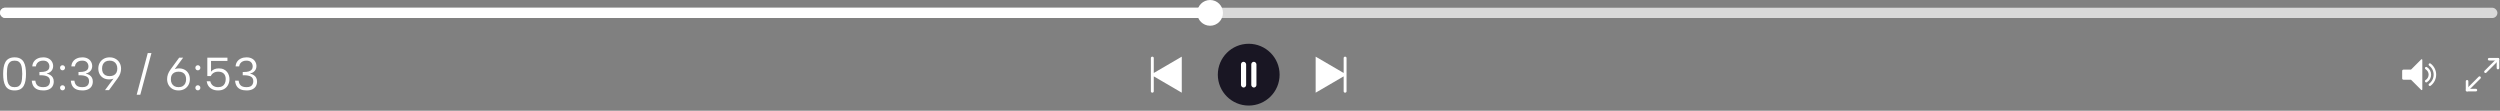<svg width="971" height="43" viewBox="0 0 971 43" fill="none" xmlns="http://www.w3.org/2000/svg">
<rect x="0" y="0" width="971" height="43" fill="#808080" stroke="none"/>
<rect opacity="0.7" y="3" width="970" height="4" rx="2" fill="white"/>
<rect y="3" width="470" height="4" rx="2" fill="white"/>
<circle cx="470" cy="5" r="5" fill="white"/>
<path d="M958.208 35L963.065 30.143M965.35 27.857L970.208 23L965.35 27.857Z" stroke="white" stroke-miterlimit="10" stroke-linecap="round" stroke-linejoin="round"/>
<path d="M966.779 23H970.208V26.429M961.636 35H958.208V31.571" stroke="white" stroke-miterlimit="10" stroke-linecap="round" stroke-linejoin="round"/>
<path d="M944.251 29C944.256 28.411 944.107 27.83 943.82 27.316C943.532 26.801 943.116 26.37 942.612 26.065C942.558 26.028 942.496 26.002 942.431 25.99C942.366 25.977 942.3 25.977 942.235 25.991C942.171 26.005 942.109 26.032 942.055 26.07C942.002 26.108 941.956 26.156 941.921 26.213C941.886 26.269 941.863 26.331 941.854 26.397C941.844 26.462 941.847 26.529 941.864 26.592C941.88 26.656 941.91 26.716 941.95 26.768C941.99 26.821 942.041 26.864 942.099 26.897C942.458 27.115 942.755 27.422 942.961 27.788C943.168 28.154 943.276 28.567 943.276 28.988C943.276 29.408 943.168 29.821 942.961 30.188C942.755 30.554 942.458 30.861 942.099 31.079C942.042 31.113 941.993 31.157 941.954 31.21C941.915 31.262 941.887 31.322 941.871 31.386C941.855 31.45 941.852 31.516 941.862 31.581C941.871 31.645 941.894 31.708 941.927 31.764C941.961 31.82 942.006 31.869 942.058 31.908C942.111 31.947 942.171 31.975 942.234 31.991C942.298 32.007 942.364 32.01 942.429 32.001C942.494 31.991 942.556 31.969 942.612 31.935C943.116 31.63 943.532 31.199 943.82 30.684C944.107 30.17 944.256 29.589 944.251 29Z" fill="white"/>
<path d="M944.055 24.695C944.004 24.657 943.945 24.629 943.883 24.613C943.821 24.597 943.756 24.593 943.693 24.603C943.629 24.612 943.568 24.633 943.513 24.666C943.457 24.699 943.409 24.742 943.37 24.793C943.332 24.845 943.304 24.903 943.288 24.965C943.272 25.028 943.268 25.092 943.277 25.156C943.287 25.22 943.308 25.281 943.341 25.336C943.374 25.391 943.417 25.44 943.468 25.478C944.015 25.888 944.459 26.42 944.764 27.031C945.07 27.643 945.229 28.317 945.229 29C945.229 29.684 945.07 30.358 944.764 30.969C944.459 31.58 944.015 32.112 943.468 32.522C943.417 32.561 943.374 32.609 943.341 32.664C943.308 32.72 943.287 32.781 943.277 32.844C943.268 32.908 943.272 32.973 943.288 33.035C943.304 33.097 943.332 33.156 943.37 33.207C943.409 33.258 943.457 33.302 943.513 33.334C943.568 33.367 943.629 33.389 943.693 33.398C943.756 33.407 943.821 33.403 943.883 33.387C943.945 33.371 944.004 33.343 944.055 33.305C944.724 32.804 945.266 32.154 945.64 31.407C946.013 30.659 946.208 29.835 946.208 29C946.208 28.165 946.013 27.341 945.64 26.594C945.266 25.847 944.724 25.197 944.055 24.695Z" fill="white"/>
<path d="M933.489 27.043C933.359 27.043 933.235 27.095 933.143 27.187C933.052 27.278 933 27.403 933 27.532V30.468C933 30.597 933.052 30.722 933.143 30.813C933.235 30.905 933.359 30.957 933.489 30.957H936.424L940.392 34.925C940.553 35.085 940.827 34.972 940.827 34.745V23.255C940.827 23.028 940.553 22.915 940.393 23.075L936.424 27.043H933.489Z" fill="white"/>
<path d="M521.875 28.344L511 22V36L521.875 29.656V35.475C521.875 35.765 522.127 36 522.438 36C522.748 36 523 35.765 523 35.475V22.525C523 22.235 522.748 22 522.438 22C522.127 22 521.875 22.235 521.875 22.525V28.344Z" fill="white"/>
<circle cx="485" cy="29" r="12" fill="#191623"/>
<rect x="482" y="24" width="2" height="10" rx="1" fill="white"/>
<rect x="486" y="24" width="2" height="10" rx="1" fill="white"/>
<path d="M448.125 28.344L459 22V36L448.125 29.656V35.475C448.125 35.765 447.873 36 447.562 36C447.252 36 447 35.765 447 35.475V22.525C447 22.235 447.252 22 447.562 22C447.873 22 448.125 22.235 448.125 22.525V28.344Z" fill="white"/>
<path d="M1.224 28.7C1.224 27.776 1.29 26.924 1.422 26.144C1.554 25.352 1.782 24.668 2.106 24.092C2.43 23.516 2.88 23.072 3.456 22.76C4.044 22.436 4.782 22.274 5.67 22.274C6.558 22.274 7.29 22.436 7.866 22.76C8.442 23.072 8.892 23.516 9.216 24.092C9.54 24.668 9.768 25.352 9.9 26.144C10.032 26.924 10.098 27.776 10.098 28.7C10.098 29.636 10.032 30.5 9.9 31.292C9.768 32.072 9.54 32.75 9.216 33.326C8.892 33.902 8.442 34.346 7.866 34.658C7.29 34.97 6.558 35.126 5.67 35.126C4.782 35.126 4.044 34.97 3.456 34.658C2.88 34.346 2.43 33.902 2.106 33.326C1.782 32.75 1.554 32.072 1.422 31.292C1.29 30.5 1.224 29.636 1.224 28.7ZM8.64 28.7C8.64 27.992 8.604 27.332 8.532 26.72C8.472 26.096 8.346 25.55 8.154 25.082C7.962 24.602 7.668 24.23 7.272 23.966C6.876 23.69 6.342 23.552 5.67 23.552C5.01 23.552 4.476 23.69 4.068 23.966C3.672 24.23 3.372 24.602 3.168 25.082C2.976 25.55 2.844 26.096 2.772 26.72C2.712 27.332 2.682 27.992 2.682 28.7C2.682 29.432 2.712 30.11 2.772 30.734C2.844 31.358 2.976 31.904 3.168 32.372C3.372 32.84 3.672 33.206 4.068 33.47C4.476 33.722 5.01 33.848 5.67 33.848C6.342 33.848 6.876 33.722 7.272 33.47C7.668 33.206 7.962 32.84 8.154 32.372C8.346 31.904 8.472 31.358 8.532 30.734C8.604 30.11 8.64 29.432 8.64 28.7ZM12.544 25.802C12.592 25.058 12.802 24.428 13.174 23.912C13.546 23.384 14.038 22.982 14.65 22.706C15.274 22.418 15.988 22.274 16.792 22.274C17.62 22.274 18.322 22.43 18.898 22.742C19.474 23.054 19.906 23.468 20.194 23.984C20.494 24.5 20.644 25.07 20.644 25.694C20.644 26.15 20.548 26.576 20.356 26.972C20.164 27.356 19.888 27.686 19.528 27.962C19.168 28.238 18.73 28.424 18.214 28.52V28.61C18.73 28.718 19.186 28.904 19.582 29.168C19.99 29.42 20.308 29.756 20.536 30.176C20.764 30.584 20.878 31.088 20.878 31.688C20.878 32.348 20.728 32.942 20.428 33.47C20.128 33.986 19.672 34.394 19.06 34.694C18.46 34.982 17.71 35.126 16.81 35.126C15.934 35.126 15.172 34.994 14.524 34.73C13.888 34.466 13.384 34.058 13.012 33.506C12.64 32.942 12.418 32.216 12.346 31.328H13.732C13.816 32.156 14.098 32.786 14.578 33.218C15.058 33.638 15.802 33.848 16.81 33.848C17.41 33.848 17.902 33.758 18.286 33.578C18.67 33.386 18.952 33.116 19.132 32.768C19.324 32.42 19.42 32.018 19.42 31.562C19.42 30.686 19.102 30.08 18.466 29.744C17.842 29.396 16.93 29.222 15.73 29.222H15.316V27.962H15.748C16.528 27.962 17.17 27.884 17.674 27.728C18.178 27.572 18.556 27.338 18.808 27.026C19.06 26.714 19.186 26.318 19.186 25.838C19.186 25.178 18.982 24.632 18.574 24.2C18.178 23.768 17.566 23.552 16.738 23.552C16.21 23.552 15.748 23.642 15.352 23.822C14.956 24.002 14.632 24.26 14.38 24.596C14.14 24.92 13.99 25.322 13.93 25.802H12.544ZM24.292 35.09C24.016 35.09 23.782 34.994 23.59 34.802C23.41 34.61 23.32 34.376 23.32 34.1C23.32 33.824 23.41 33.59 23.59 33.398C23.782 33.206 24.016 33.11 24.292 33.11C24.556 33.11 24.784 33.206 24.976 33.398C25.168 33.59 25.264 33.824 25.264 34.1C25.264 34.376 25.168 34.61 24.976 34.802C24.784 34.994 24.556 35.09 24.292 35.09ZM24.292 27.314C24.016 27.314 23.782 27.218 23.59 27.026C23.41 26.834 23.32 26.6 23.32 26.324C23.32 26.048 23.41 25.814 23.59 25.622C23.782 25.43 24.016 25.334 24.292 25.334C24.556 25.334 24.784 25.43 24.976 25.622C25.168 25.814 25.264 26.048 25.264 26.324C25.264 26.6 25.168 26.834 24.976 27.026C24.784 27.218 24.556 27.314 24.292 27.314ZM27.714 25.802C27.762 25.058 27.972 24.428 28.344 23.912C28.716 23.384 29.208 22.982 29.82 22.706C30.444 22.418 31.158 22.274 31.962 22.274C32.79 22.274 33.492 22.43 34.068 22.742C34.644 23.054 35.076 23.468 35.364 23.984C35.664 24.5 35.814 25.07 35.814 25.694C35.814 26.15 35.718 26.576 35.526 26.972C35.334 27.356 35.058 27.686 34.698 27.962C34.338 28.238 33.9 28.424 33.384 28.52V28.61C33.9 28.718 34.356 28.904 34.752 29.168C35.16 29.42 35.478 29.756 35.706 30.176C35.934 30.584 36.048 31.088 36.048 31.688C36.048 32.348 35.898 32.942 35.598 33.47C35.298 33.986 34.842 34.394 34.23 34.694C33.63 34.982 32.88 35.126 31.98 35.126C31.104 35.126 30.342 34.994 29.694 34.73C29.058 34.466 28.554 34.058 28.182 33.506C27.81 32.942 27.588 32.216 27.516 31.328H28.902C28.986 32.156 29.268 32.786 29.748 33.218C30.228 33.638 30.972 33.848 31.98 33.848C32.58 33.848 33.072 33.758 33.456 33.578C33.84 33.386 34.122 33.116 34.302 32.768C34.494 32.42 34.59 32.018 34.59 31.562C34.59 30.686 34.272 30.08 33.636 29.744C33.012 29.396 32.1 29.222 30.9 29.222H30.486V27.962H30.918C31.698 27.962 32.34 27.884 32.844 27.728C33.348 27.572 33.726 27.338 33.978 27.026C34.23 26.714 34.356 26.318 34.356 25.838C34.356 25.178 34.152 24.632 33.744 24.2C33.348 23.768 32.736 23.552 31.908 23.552C31.38 23.552 30.918 23.642 30.522 23.822C30.126 24.002 29.802 24.26 29.55 24.596C29.31 24.92 29.16 25.322 29.1 25.802H27.714ZM42.576 22.274C43.476 22.274 44.256 22.472 44.916 22.868C45.588 23.252 46.104 23.774 46.464 24.434C46.836 25.094 47.022 25.838 47.022 26.666C47.022 27.29 46.92 27.908 46.716 28.52C46.512 29.132 46.17 29.762 45.69 30.41L42.342 35H40.794L44.484 29.978L46.302 27.962C46.062 28.826 45.6 29.522 44.916 30.05C44.232 30.578 43.398 30.842 42.414 30.842C41.562 30.842 40.818 30.668 40.182 30.32C39.558 29.96 39.066 29.462 38.706 28.826C38.358 28.19 38.184 27.458 38.184 26.63C38.184 25.778 38.37 25.028 38.742 24.38C39.114 23.72 39.63 23.204 40.29 22.832C40.95 22.46 41.712 22.274 42.576 22.274ZM45.564 26.648C45.564 26.012 45.444 25.466 45.204 25.01C44.976 24.542 44.64 24.182 44.196 23.93C43.752 23.678 43.212 23.552 42.576 23.552C41.94 23.552 41.4 23.678 40.956 23.93C40.524 24.182 40.194 24.542 39.966 25.01C39.75 25.466 39.642 26.006 39.642 26.63C39.642 27.254 39.75 27.788 39.966 28.232C40.194 28.664 40.524 28.994 40.956 29.222C41.4 29.45 41.94 29.564 42.576 29.564C43.212 29.564 43.752 29.45 44.196 29.222C44.64 28.994 44.976 28.664 45.204 28.232C45.444 27.8 45.564 27.272 45.564 26.648ZM57.388 20.6H58.828L54.49 36.8H53.086L57.388 20.6ZM69.351 35.126C68.451 35.126 67.665 34.934 66.993 34.55C66.333 34.154 65.817 33.626 65.445 32.966C65.085 32.294 64.905 31.55 64.905 30.734C64.905 30.11 65.007 29.492 65.211 28.88C65.427 28.268 65.769 27.638 66.237 26.99L69.585 22.4H71.133L67.443 27.422L65.625 29.438C65.877 28.574 66.345 27.878 67.029 27.35C67.713 26.822 68.541 26.558 69.513 26.558C70.365 26.558 71.109 26.738 71.745 27.098C72.381 27.446 72.873 27.938 73.221 28.574C73.569 29.198 73.743 29.93 73.743 30.77C73.743 31.61 73.557 32.36 73.185 33.02C72.813 33.68 72.297 34.196 71.637 34.568C70.977 34.94 70.215 35.126 69.351 35.126ZM66.363 30.752C66.363 31.376 66.477 31.922 66.705 32.39C66.945 32.858 67.287 33.218 67.731 33.47C68.175 33.722 68.715 33.848 69.351 33.848C69.987 33.848 70.521 33.722 70.953 33.47C71.397 33.218 71.727 32.864 71.943 32.408C72.171 31.94 72.285 31.394 72.285 30.77C72.285 30.134 72.171 29.6 71.943 29.168C71.727 28.736 71.397 28.406 70.953 28.178C70.521 27.95 69.987 27.836 69.351 27.836C68.715 27.836 68.175 27.95 67.731 28.178C67.287 28.406 66.945 28.736 66.705 29.168C66.477 29.6 66.363 30.128 66.363 30.752ZM76.85 35.09C76.574 35.09 76.34 34.994 76.148 34.802C75.968 34.61 75.878 34.376 75.878 34.1C75.878 33.824 75.968 33.59 76.148 33.398C76.34 33.206 76.574 33.11 76.85 33.11C77.114 33.11 77.342 33.206 77.534 33.398C77.726 33.59 77.822 33.824 77.822 34.1C77.822 34.376 77.726 34.61 77.534 34.802C77.342 34.994 77.114 35.09 76.85 35.09ZM76.85 27.314C76.574 27.314 76.34 27.218 76.148 27.026C75.968 26.834 75.878 26.6 75.878 26.324C75.878 26.048 75.968 25.814 76.148 25.622C76.34 25.43 76.574 25.334 76.85 25.334C77.114 25.334 77.342 25.43 77.534 25.622C77.726 25.814 77.822 26.048 77.822 26.324C77.822 26.6 77.726 26.834 77.534 27.026C77.342 27.218 77.114 27.314 76.85 27.314ZM88.337 22.4V23.66H81.965V27.854C82.241 27.47 82.643 27.158 83.171 26.918C83.699 26.678 84.293 26.558 84.953 26.558C85.721 26.558 86.369 26.684 86.897 26.936C87.425 27.188 87.851 27.518 88.175 27.926C88.511 28.334 88.751 28.784 88.895 29.276C89.051 29.756 89.129 30.23 89.129 30.698C89.129 31.49 88.961 32.222 88.625 32.894C88.301 33.566 87.809 34.106 87.149 34.514C86.501 34.922 85.691 35.126 84.719 35.126C83.879 35.126 83.141 34.976 82.505 34.676C81.881 34.376 81.377 33.962 80.993 33.434C80.621 32.894 80.381 32.27 80.273 31.562H81.677C81.845 32.306 82.193 32.876 82.721 33.272C83.261 33.656 83.927 33.848 84.719 33.848C85.391 33.848 85.943 33.716 86.375 33.452C86.819 33.188 87.143 32.822 87.347 32.354C87.563 31.886 87.671 31.346 87.671 30.734C87.671 29.81 87.419 29.096 86.915 28.592C86.411 28.088 85.691 27.836 84.755 27.836C84.071 27.836 83.477 27.986 82.973 28.286C82.481 28.586 82.115 29.006 81.875 29.546H80.525V22.4H88.337ZM91.505 25.802C91.553 25.058 91.763 24.428 92.135 23.912C92.507 23.384 92.999 22.982 93.611 22.706C94.235 22.418 94.949 22.274 95.753 22.274C96.581 22.274 97.283 22.43 97.859 22.742C98.435 23.054 98.867 23.468 99.155 23.984C99.455 24.5 99.605 25.07 99.605 25.694C99.605 26.15 99.509 26.576 99.317 26.972C99.125 27.356 98.849 27.686 98.489 27.962C98.129 28.238 97.691 28.424 97.175 28.52V28.61C97.691 28.718 98.147 28.904 98.543 29.168C98.951 29.42 99.269 29.756 99.497 30.176C99.725 30.584 99.839 31.088 99.839 31.688C99.839 32.348 99.689 32.942 99.389 33.47C99.089 33.986 98.633 34.394 98.021 34.694C97.421 34.982 96.671 35.126 95.771 35.126C94.895 35.126 94.133 34.994 93.485 34.73C92.849 34.466 92.345 34.058 91.973 33.506C91.601 32.942 91.379 32.216 91.307 31.328H92.693C92.777 32.156 93.059 32.786 93.539 33.218C94.019 33.638 94.763 33.848 95.771 33.848C96.371 33.848 96.863 33.758 97.247 33.578C97.631 33.386 97.913 33.116 98.093 32.768C98.285 32.42 98.381 32.018 98.381 31.562C98.381 30.686 98.063 30.08 97.427 29.744C96.803 29.396 95.891 29.222 94.691 29.222H94.277V27.962H94.709C95.489 27.962 96.131 27.884 96.635 27.728C97.139 27.572 97.517 27.338 97.769 27.026C98.021 26.714 98.147 26.318 98.147 25.838C98.147 25.178 97.943 24.632 97.535 24.2C97.139 23.768 96.527 23.552 95.699 23.552C95.171 23.552 94.709 23.642 94.313 23.822C93.917 24.002 93.593 24.26 93.341 24.596C93.101 24.92 92.951 25.322 92.891 25.802H91.505Z" fill="white"/>
</svg>
